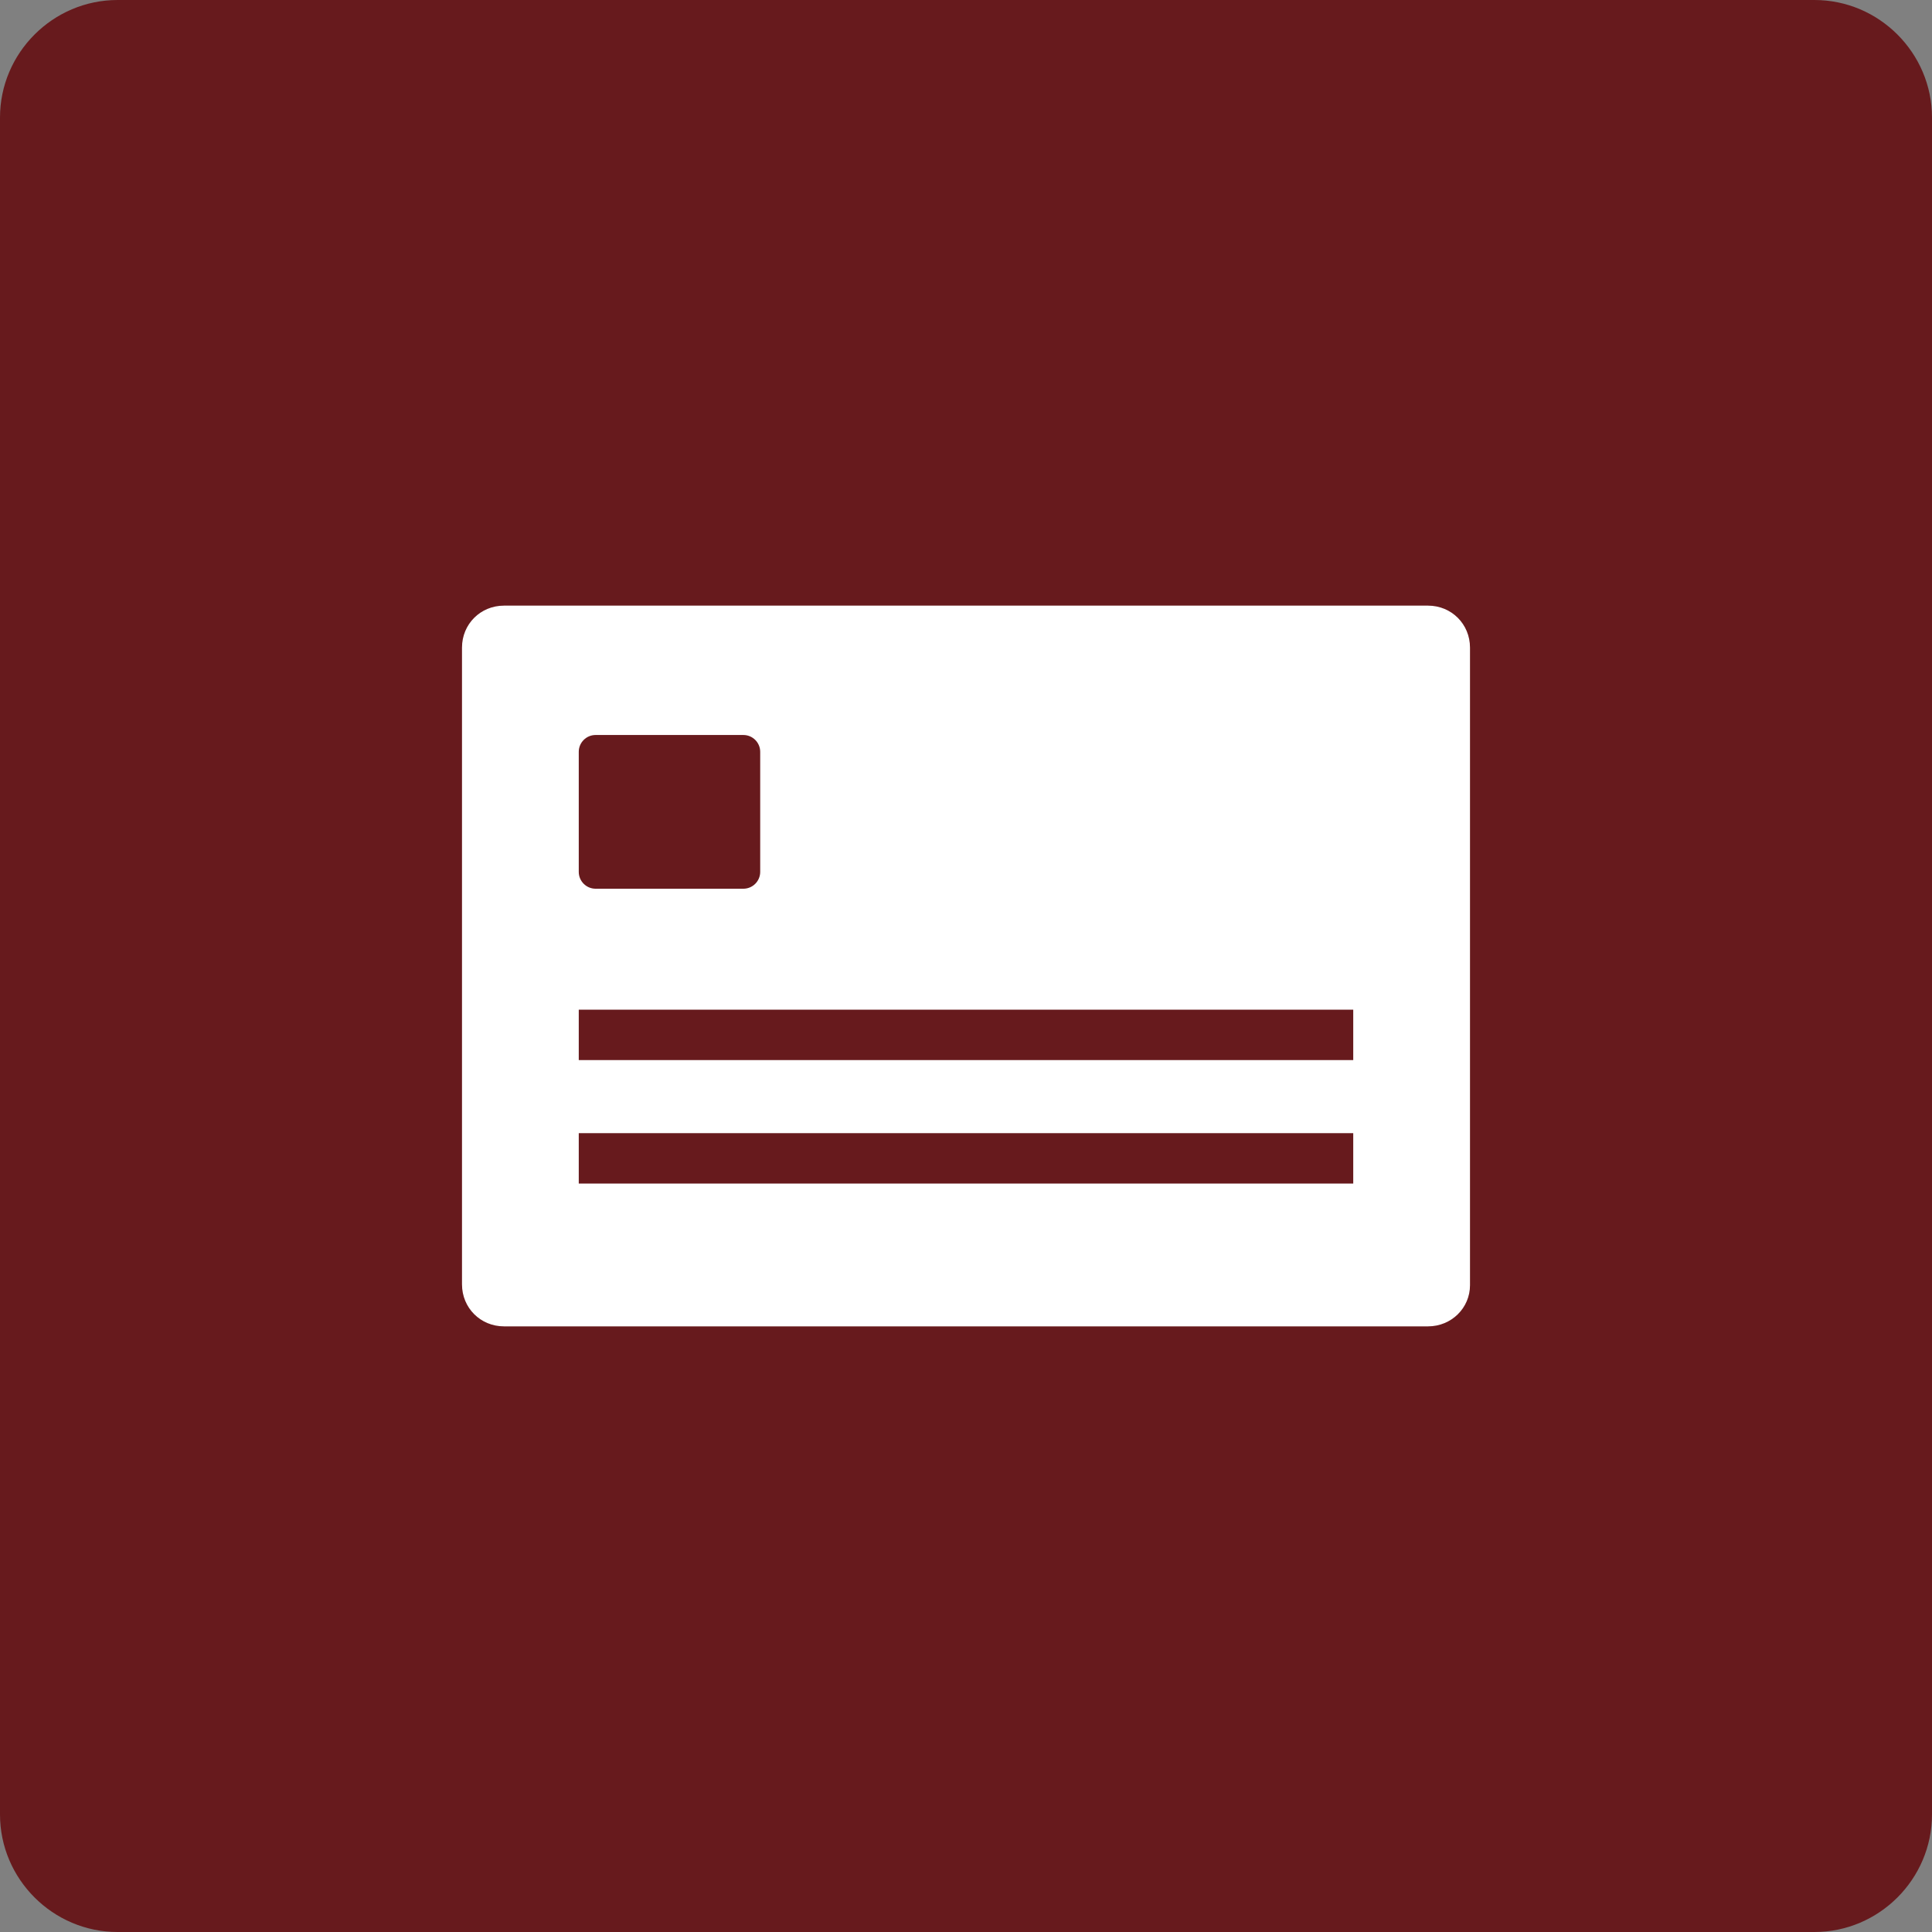 <?xml version="1.0" encoding="utf-8"?>
<!-- Generator: Adobe Illustrator 21.1.0, SVG Export Plug-In . SVG Version: 6.00 Build 0)  -->
<svg version="1.1" xmlns="http://www.w3.org/2000/svg" xmlns:xlink="http://www.w3.org/1999/xlink" x="0px" y="0px"
	 viewBox="0 0 230 230" style="enable-background:new 0 0 230 230;" xml:space="preserve">
<rect x="0" y="0" width="230" height="230" fill="#808080" stroke="none"/>
<style type="text/css">
	.st0{display:none;}
	.st1{display:inline;}
	.st2{fill:#671A1D;}
	.st3{fill:#FFFFFF;}
	.st4{fill:none;stroke:#FFFFFF;stroke-width:3;stroke-miterlimit:10;}
	.st5{fill:none;stroke:#671A1D;stroke-width:3;stroke-miterlimit:10;}
	.st6{fill:none;stroke:#671A1D;stroke-width:6;stroke-miterlimit:10;}
	.st7{fill:none;stroke:#FFFFFF;stroke-width:6;stroke-miterlimit:10;}
</style>
<g id="Layer_1_copy_2" class="st0">
	<g>
		<g class="st1">
			<path class="st2" d="M115,108c0,3.8-3.2,7-7,7H7c-3.8,0-7-3.2-7-7V7c0-3.9,3.2-7,7-7h101c3.8,0,7,3.2,7,7V108z"/>
		</g>
		<g class="st1">
			<path class="st3" d="M77.6,50.1L66.7,39.2c-6.1,4.6-18.7,6.3-23,6.9L33.6,83.4l37.3-10.1C71.5,68.9,73.2,56.3,77.6,50.1z"/>
			<polyline class="st4" points="86.5,43.8 78.9,51.4 65.6,38.1 73.2,30.5 			"/>
			
				<ellipse transform="matrix(0.707 -0.707 0.707 0.707 -29.926 56.142)" class="st2" cx="52.8" cy="64.2" rx="5.9" ry="5.9"/>
			<line class="st5" x1="51.6" y1="65.4" x2="32.5" y2="84.5"/>
		</g>
	</g>
	<g>
		<g class="st1">
			<path class="st2" d="M115,108c0,3.8-3.2,7-7,7H7c-3.8,0-7-3.2-7-7V7c0-3.8,3.2-7,7-7h101c3.8,0,7,3.2,7,7V108z"/>
		</g>
		<g class="st1">
			<g>
				<rect x="29.9" y="24" class="st3" width="23.4" height="67"/>
				<path class="st2" d="M41.6,31.8c3.3,0,6,2.7,6,6c0,3.3-2.7,6-6,6c-3.3,0-6-2.7-6-6C35.6,34.5,38.3,31.8,41.6,31.8z"/>
				<g>
					<line class="st5" x1="33.4" y1="64.4" x2="49.8" y2="64.4"/>
					<line class="st5" x1="33.4" y1="70.6" x2="49.8" y2="70.6"/>
					<line class="st5" x1="33.4" y1="76.9" x2="49.8" y2="76.9"/>
				</g>
			</g>
			<g>
				<rect x="61.7" y="24" class="st3" width="23.4" height="67"/>
				<path class="st2" d="M73.4,31.8c3.3,0,6,2.7,6,6c0,3.3-2.7,6-6,6c-3.3,0-6-2.7-6-6C67.4,34.5,70.1,31.8,73.4,31.8z"/>
				<g>
					<line class="st5" x1="65.2" y1="64.4" x2="81.6" y2="64.4"/>
					<line class="st5" x1="65.2" y1="70.6" x2="81.6" y2="70.6"/>
					<line class="st5" x1="65.2" y1="76.9" x2="81.6" y2="76.9"/>
				</g>
			</g>
		</g>
	</g>
	<g class="st1">
		<g>
			<path class="st2" d="M230,216c0,7.7-6.3,14-14,14H14c-7.7,0-14-6.3-14-14V14C0,6.3,6.3,0,14,0h202c7.7,0,14,6.3,14,14V216z"/>
		</g>
		<g>
			<polygon class="st3" points="128.4,168.6 128.4,88.2 88.2,88.2 88.2,101.6 101.6,101.6 101.6,168.6 88.2,168.6 88.2,182 
				141.8,182 141.8,168.6 			"/>
			<ellipse class="st3" cx="115" cy="61.4" rx="13.4" ry="13.4"/>
		</g>
	</g>
	<g>
		<g class="st1">
			<path class="st2" d="M115,108c0,3.8-3.2,7-7,7H7c-3.8,0-7-3.2-7-7V7c0-3.8,3.2-7,7-7h101c3.8,0,7,3.2,7,7V108z"/>
		</g>
		<g class="st1">
			<path class="st3" d="M26.8,87.5h13.7c1.7,0,3-1.3,3-3V53.8c0-1.7-1.3-3-3-3H26.8c-1.7,0-3,1.3-3,3v30.7
				C23.8,86.2,25.2,87.5,26.8,87.5z"/>
			<path class="st3" d="M45.5,87c0.5,0.4,1.3,0.6,2,0.6h27.6c0.1,0,0.1,0,0.2,0c3.1-0.5,4.7-3.4,4.2-7.7c0-0.3,0-0.4,0.2-0.6
				c2.5-3,1.6-6.5,1-7.9c-0.1-0.3-0.1-0.6,0.2-0.8c3.4-4.1,2-7.6,1.2-8.9c-0.2-0.3-0.2-0.6,0-0.8c2.7-3.6,0.4-8,0.2-8.5
				c-1.8-4.1-7.5-3.8-11.7-3.8c-0.9,0-1.8,0.1-2.4,0c-1.9-0.1-2.4-0.6-2.4-0.8c-0.2-0.3,0-0.8,0.3-1.5c0.2-0.3,0.4-0.8,0.7-1.3
				c1.4-2.6,3.8-7,4.5-10.1c0.5-2.2,0.1-5.1-1.3-7.4c-1.1-1.9-2.5-3.1-4.1-3.4c-0.9-0.2-1.8,0-2.5,0.6c-1.7,1.4-2,4.7-2,5
				c-0.7,5.5-5.5,10.5-7.8,12.7c-0.3,0.3-0.5,0.6-0.8,0.8c-1.2,1.3-1.9,3.1-2.7,5c-0.5,1.3-1,2.7-1.6,3.8c-0.9,1.5-2.2,2.8-2.9,3.7
				V87z"/>
			<g>
				<circle class="st3" cx="86.2" cy="52.6" r="5"/>
				
					<rect x="57.5" y="47.6" transform="matrix(-1 -4.486379e-11 4.486379e-11 -1 143.681 105.208)" class="st3" width="28.7" height="10"/>
			</g>
			<g>
				<circle class="st3" cx="84.6" cy="62.6" r="5"/>
				
					<rect x="55.9" y="57.6" transform="matrix(-1 -4.499036e-11 4.499036e-11 -1 140.492 125.172)" class="st3" width="28.7" height="10"/>
			</g>
			<g>
				<circle class="st3" cx="83" cy="72.6" r="5"/>
				
					<rect x="54.3" y="67.6" transform="matrix(-1 -4.499036e-11 4.499036e-11 -1 137.303 145.136)" class="st3" width="28.7" height="10"/>
			</g>
			<g>
				<circle class="st3" cx="80.5" cy="82.6" r="5"/>
				
					<rect x="51.8" y="77.6" transform="matrix(-1 -4.486379e-11 4.486379e-11 -1 132.343 165.101)" class="st3" width="28.7" height="10"/>
			</g>
			<line class="st5" x1="44.5" y1="89" x2="44.5" y2="36.6"/>
		</g>
	</g>
	<g>
		<g class="st1">
			<path class="st2" d="M115,108c0,3.8-3.2,7-7,7H7c-3.8,0-7-3.2-7-7V7c0-3.9,3.2-7,7-7h101c3.8,0,7,3.2,7,7V108z"/>
		</g>
		<g class="st1">
			<path class="st3" d="M82.5,79h-50c-2.8,0-5-2.2-5-5V41c0-2.8,2.2-5,5-5h50c2.8,0,5,2.2,5,5V74C87.5,76.7,85.2,79,82.5,79z"/>
			<path class="st2" d="M43.3,52.9h-6.8c-1.1,0-2-0.9-2-2v-5.2c0-1.1,0.9-2,2-2h6.8c1.1,0,2,0.9,2,2v5.2
				C45.3,52,44.4,52.9,43.3,52.9z"/>
			<line class="st5" x1="80.5" y1="61.6" x2="34.5" y2="61.6"/>
			<line class="st5" x1="80.5" y1="69" x2="34.5" y2="69"/>
		</g>
	</g>
	<g>
		<g class="st1">
			<path class="st2" d="M115,108c0,3.8-3.2,7-7,7H7c-3.8,0-7-3.2-7-7V7c0-3.8,3.2-7,7-7h101c3.8,0,7,3.2,7,7V108z"/>
		</g>
		<g class="st1">
			<g>
				<polygon class="st3" points="78,30 78,80.9 42.7,65.8 42.7,45.1 				"/>
				<polygon class="st3" points="30.9,69.4 41,69.4 46.7,85 36.6,85 				"/>
				<g>
					<circle class="st3" cx="32.6" cy="55.5" r="10.5"/>
					<rect x="32.6" y="44.9" class="st3" width="15.1" height="21.1"/>
				</g>
				<line class="st5" x1="42.7" y1="69" x2="42.7" y2="41.9"/>
			</g>
			<g>
				<line class="st4" x1="92.9" y1="56.4" x2="85.6" y2="56.4"/>
				<line class="st4" x1="91.3" y1="47.5" x2="85.6" y2="50.3"/>
				<line class="st4" x1="85.6" y1="62.5" x2="91.3" y2="65.3"/>
			</g>
		</g>
	</g>
</g>
<g id="Layer_1_copy" class="st0">
	<g>
		<g class="st1">
			<path class="st2" d="M115,108c0,3.8-3.2,7-7,7H7c-3.8,0-7-3.2-7-7V7c0-3.9,3.2-7,7-7h101c3.8,0,7,3.2,7,7V108z"/>
		</g>
		<g class="st1">
			<path class="st3" d="M77.6,50.1L66.7,39.2c-6.1,4.6-18.7,6.3-23,6.9L33.6,83.4l37.3-10.1C71.5,68.9,73.2,56.3,77.6,50.1z"/>
			<polyline class="st4" points="86.5,43.8 78.9,51.4 65.6,38.1 73.2,30.5 			"/>
			
				<ellipse transform="matrix(0.707 -0.707 0.707 0.707 -29.926 56.142)" class="st2" cx="52.8" cy="64.2" rx="5.9" ry="5.9"/>
			<line class="st5" x1="51.6" y1="65.4" x2="32.5" y2="84.5"/>
		</g>
	</g>
	<g class="st1">
		<g>
			<path class="st2" d="M230,216c0,7.7-6.3,14-14,14H14c-7.7,0-14-6.3-14-14V14C0,6.3,6.3,0,14,0h202c7.7,0,14,6.3,14,14V216z"/>
		</g>
		<g>
			<g>
				<rect x="59.8" y="48" class="st3" width="46.9" height="134"/>
				<path class="st2" d="M83.2,63.6c6.6,0,12,5.4,12,12c0,6.7-5.4,12-12,12c-6.6,0-12-5.3-12-12C71.2,69,76.6,63.6,83.2,63.6z"/>
				<g>
					<line class="st6" x1="66.9" y1="128.8" x2="99.6" y2="128.8"/>
					<line class="st6" x1="66.9" y1="141.3" x2="99.6" y2="141.3"/>
					<line class="st6" x1="66.9" y1="153.7" x2="99.6" y2="153.7"/>
				</g>
			</g>
			<g>
				<rect x="123.3" y="48" class="st3" width="46.9" height="134"/>
				<path class="st2" d="M146.8,63.6c6.6,0,12,5.4,12,12c0,6.7-5.4,12-12,12c-6.6,0-12-5.3-12-12C134.8,69,140.2,63.6,146.8,63.6z"
					/>
				<g>
					<line class="st6" x1="130.4" y1="128.8" x2="163.1" y2="128.8"/>
					<line class="st6" x1="130.4" y1="141.3" x2="163.1" y2="141.3"/>
					<line class="st6" x1="130.4" y1="153.7" x2="163.1" y2="153.7"/>
				</g>
			</g>
		</g>
	</g>
	<g>
		<g class="st1">
			<path class="st2" d="M115,108c0,3.8-3.2,7-7,7H7c-3.8,0-7-3.2-7-7V7c0-3.9,3.2-7,7-7h101c3.8,0,7,3.2,7,7V108z"/>
		</g>
		<g class="st1">
			<polygon class="st3" points="64.2,84.3 64.2,44.1 44.1,44.1 44.1,50.8 50.8,50.8 50.8,84.3 44.1,84.3 44.1,91 70.9,91 70.9,84.3 
							"/>
			<circle class="st3" cx="57.5" cy="30.7" r="6.7"/>
		</g>
	</g>
	<g>
		<g class="st1">
			<path class="st2" d="M115,108c0,3.8-3.2,7-7,7H7c-3.8,0-7-3.2-7-7V7c0-3.8,3.2-7,7-7h101c3.8,0,7,3.2,7,7V108z"/>
		</g>
		<g class="st1">
			<path class="st3" d="M26.8,87.5h13.7c1.7,0,3-1.3,3-3V53.8c0-1.7-1.3-3-3-3H26.8c-1.7,0-3,1.3-3,3v30.7
				C23.8,86.2,25.2,87.5,26.8,87.5z"/>
			<path class="st3" d="M45.5,87c0.5,0.4,1.3,0.6,2,0.6h27.6c0.1,0,0.1,0,0.2,0c3.1-0.5,4.7-3.4,4.2-7.7c0-0.3,0-0.4,0.2-0.6
				c2.5-3,1.6-6.5,1-7.9c-0.1-0.3-0.1-0.6,0.2-0.8c3.4-4.1,2-7.6,1.2-8.9c-0.2-0.3-0.2-0.6,0-0.8c2.7-3.6,0.4-8,0.2-8.5
				c-1.8-4.1-7.5-3.8-11.7-3.8c-0.9,0-1.8,0.1-2.4,0c-1.9-0.1-2.4-0.6-2.4-0.8c-0.2-0.3,0-0.8,0.3-1.5c0.2-0.3,0.4-0.8,0.7-1.3
				c1.4-2.6,3.8-7,4.5-10.1c0.5-2.2,0.1-5.1-1.3-7.4c-1.1-1.9-2.5-3.1-4.1-3.4c-0.9-0.2-1.8,0-2.5,0.6c-1.7,1.4-2,4.7-2,5
				c-0.7,5.5-5.5,10.5-7.8,12.7c-0.3,0.3-0.5,0.6-0.8,0.8c-1.2,1.3-1.9,3.1-2.7,5c-0.5,1.3-1,2.7-1.6,3.8c-0.9,1.5-2.2,2.8-2.9,3.7
				V87z"/>
			<g>
				<circle class="st3" cx="86.2" cy="52.6" r="5"/>
				
					<rect x="57.5" y="47.6" transform="matrix(-1 -4.486379e-11 4.486379e-11 -1 143.681 105.208)" class="st3" width="28.7" height="10"/>
			</g>
			<g>
				<circle class="st3" cx="84.6" cy="62.6" r="5"/>
				
					<rect x="55.9" y="57.6" transform="matrix(-1 -4.499036e-11 4.499036e-11 -1 140.492 125.172)" class="st3" width="28.7" height="10"/>
			</g>
			<g>
				<circle class="st3" cx="83" cy="72.6" r="5"/>
				
					<rect x="54.3" y="67.6" transform="matrix(-1 -4.499036e-11 4.499036e-11 -1 137.303 145.136)" class="st3" width="28.7" height="10"/>
			</g>
			<g>
				<circle class="st3" cx="80.5" cy="82.6" r="5"/>
				
					<rect x="51.8" y="77.6" transform="matrix(-1 -4.486379e-11 4.486379e-11 -1 132.343 165.101)" class="st3" width="28.7" height="10"/>
			</g>
			<line class="st5" x1="44.5" y1="89" x2="44.5" y2="36.6"/>
		</g>
	</g>
	<g>
		<g class="st1">
			<path class="st2" d="M115,108c0,3.8-3.2,7-7,7H7c-3.8,0-7-3.2-7-7V7c0-3.9,3.2-7,7-7h101c3.8,0,7,3.2,7,7V108z"/>
		</g>
		<g class="st1">
			<path class="st3" d="M82.5,79h-50c-2.8,0-5-2.2-5-5V41c0-2.8,2.2-5,5-5h50c2.8,0,5,2.2,5,5V74C87.5,76.7,85.2,79,82.5,79z"/>
			<path class="st2" d="M43.3,52.9h-6.8c-1.1,0-2-0.9-2-2v-5.2c0-1.1,0.9-2,2-2h6.8c1.1,0,2,0.9,2,2v5.2
				C45.3,52,44.4,52.9,43.3,52.9z"/>
			<line class="st5" x1="80.5" y1="61.6" x2="34.5" y2="61.6"/>
			<line class="st5" x1="80.5" y1="69" x2="34.5" y2="69"/>
		</g>
	</g>
	<g>
		<g class="st1">
			<path class="st2" d="M115,108c0,3.8-3.2,7-7,7H7c-3.8,0-7-3.2-7-7V7c0-3.8,3.2-7,7-7h101c3.8,0,7,3.2,7,7V108z"/>
		</g>
		<g class="st1">
			<g>
				<polygon class="st3" points="78,30 78,80.9 42.7,65.8 42.7,45.1 				"/>
				<polygon class="st3" points="30.9,69.4 41,69.4 46.7,85 36.6,85 				"/>
				<g>
					<circle class="st3" cx="32.6" cy="55.5" r="10.5"/>
					<rect x="32.6" y="44.9" class="st3" width="15.1" height="21.1"/>
				</g>
				<line class="st5" x1="42.7" y1="69" x2="42.7" y2="41.9"/>
			</g>
			<g>
				<line class="st4" x1="92.9" y1="56.4" x2="85.6" y2="56.4"/>
				<line class="st4" x1="91.3" y1="47.5" x2="85.6" y2="50.3"/>
				<line class="st4" x1="85.6" y1="62.5" x2="91.3" y2="65.3"/>
			</g>
		</g>
	</g>
</g>
<g id="Layer_1" class="st0">
	<g class="st1">
		<g>
			<path class="st2" d="M230,216c0,7.7-6.3,14-14,14H14c-7.7,0-14-6.3-14-14V14C0,6.3,6.3,0,14,0h202c7.7,0,14,6.3,14,14V216z"/>
		</g>
		<g>
			<path class="st3" d="M155.2,100.1l-21.7-21.7C121.3,87.6,96.2,91,87.4,92.1l-20.2,74.6l74.6-20.2
				C143,137.8,146.4,112.7,155.2,100.1z"/>
			<polyline class="st7" points="173,87.6 157.9,102.8 131.2,76.1 146.4,61 			"/>
			
				<ellipse transform="matrix(0.707 -0.707 0.707 0.707 -59.852 112.283)" class="st2" cx="105.6" cy="128.4" rx="11.9" ry="11.9"/>
			<line class="st6" x1="103.3" y1="130.7" x2="65" y2="169"/>
		</g>
	</g>
	<g>
		<g class="st1">
			<path class="st2" d="M115,108c0,3.8-3.2,7-7,7H7c-3.8,0-7-3.2-7-7V7c0-3.8,3.2-7,7-7h101c3.8,0,7,3.2,7,7V108z"/>
		</g>
		<g class="st1">
			<g>
				<rect x="29.9" y="24" class="st3" width="23.4" height="67"/>
				<path class="st2" d="M41.6,31.8c3.3,0,6,2.7,6,6c0,3.3-2.7,6-6,6c-3.3,0-6-2.7-6-6C35.6,34.5,38.3,31.8,41.6,31.8z"/>
				<g>
					<line class="st5" x1="33.4" y1="64.4" x2="49.8" y2="64.4"/>
					<line class="st5" x1="33.4" y1="70.6" x2="49.8" y2="70.6"/>
					<line class="st5" x1="33.4" y1="76.9" x2="49.8" y2="76.9"/>
				</g>
			</g>
			<g>
				<rect x="61.7" y="24" class="st3" width="23.4" height="67"/>
				<path class="st2" d="M73.4,31.8c3.3,0,6,2.7,6,6c0,3.3-2.7,6-6,6c-3.3,0-6-2.7-6-6C67.4,34.5,70.1,31.8,73.4,31.8z"/>
				<g>
					<line class="st5" x1="65.2" y1="64.4" x2="81.6" y2="64.4"/>
					<line class="st5" x1="65.2" y1="70.6" x2="81.6" y2="70.6"/>
					<line class="st5" x1="65.2" y1="76.9" x2="81.6" y2="76.9"/>
				</g>
			</g>
		</g>
	</g>
	<g>
		<g class="st1">
			<path class="st2" d="M115,108c0,3.8-3.2,7-7,7H7c-3.8,0-7-3.2-7-7V7c0-3.9,3.2-7,7-7h101c3.8,0,7,3.2,7,7V108z"/>
		</g>
		<g class="st1">
			<polygon class="st3" points="64.2,84.3 64.2,44.1 44.1,44.1 44.1,50.8 50.8,50.8 50.8,84.3 44.1,84.3 44.1,91 70.9,91 70.9,84.3 
							"/>
			<circle class="st3" cx="57.5" cy="30.7" r="6.7"/>
		</g>
	</g>
	<g>
		<g class="st1">
			<path class="st2" d="M115,108c0,3.8-3.2,7-7,7H7c-3.8,0-7-3.2-7-7V7c0-3.8,3.2-7,7-7h101c3.8,0,7,3.2,7,7V108z"/>
		</g>
		<g class="st1">
			<path class="st3" d="M26.8,87.5h13.7c1.7,0,3-1.3,3-3V53.8c0-1.7-1.3-3-3-3H26.8c-1.7,0-3,1.3-3,3v30.7
				C23.8,86.2,25.2,87.5,26.8,87.5z"/>
			<path class="st3" d="M45.5,87c0.5,0.4,1.3,0.6,2,0.6h27.6c0.1,0,0.1,0,0.2,0c3.1-0.5,4.7-3.4,4.2-7.7c0-0.3,0-0.4,0.2-0.6
				c2.5-3,1.6-6.5,1-7.9c-0.1-0.3-0.1-0.6,0.2-0.8c3.4-4.1,2-7.6,1.2-8.9c-0.2-0.3-0.2-0.6,0-0.8c2.7-3.6,0.4-8,0.2-8.5
				c-1.8-4.1-7.5-3.8-11.7-3.8c-0.9,0-1.8,0.1-2.4,0c-1.9-0.1-2.4-0.6-2.4-0.8c-0.2-0.3,0-0.8,0.3-1.5c0.2-0.3,0.4-0.8,0.7-1.3
				c1.4-2.6,3.8-7,4.5-10.1c0.5-2.2,0.1-5.1-1.3-7.4c-1.1-1.9-2.5-3.1-4.1-3.4c-0.9-0.2-1.8,0-2.5,0.6c-1.7,1.4-2,4.7-2,5
				c-0.7,5.5-5.5,10.5-7.8,12.7c-0.3,0.3-0.5,0.6-0.8,0.8c-1.2,1.3-1.9,3.1-2.7,5c-0.5,1.3-1,2.7-1.6,3.8c-0.9,1.5-2.2,2.8-2.9,3.7
				V87z"/>
			<g>
				<circle class="st3" cx="86.2" cy="52.6" r="5"/>
				
					<rect x="57.5" y="47.6" transform="matrix(-1 -4.486379e-11 4.486379e-11 -1 143.681 105.208)" class="st3" width="28.7" height="10"/>
			</g>
			<g>
				<circle class="st3" cx="84.6" cy="62.6" r="5"/>
				
					<rect x="55.9" y="57.6" transform="matrix(-1 -4.499036e-11 4.499036e-11 -1 140.492 125.172)" class="st3" width="28.7" height="10"/>
			</g>
			<g>
				<circle class="st3" cx="83" cy="72.6" r="5"/>
				
					<rect x="54.3" y="67.6" transform="matrix(-1 -4.499036e-11 4.499036e-11 -1 137.303 145.136)" class="st3" width="28.7" height="10"/>
			</g>
			<g>
				<circle class="st3" cx="80.5" cy="82.6" r="5"/>
				
					<rect x="51.8" y="77.6" transform="matrix(-1 -4.486379e-11 4.486379e-11 -1 132.343 165.101)" class="st3" width="28.7" height="10"/>
			</g>
			<line class="st5" x1="44.5" y1="89" x2="44.5" y2="36.6"/>
		</g>
	</g>
	<g>
		<g class="st1">
			<path class="st2" d="M115,108c0,3.8-3.2,7-7,7H7c-3.8,0-7-3.2-7-7V7c0-3.9,3.2-7,7-7h101c3.8,0,7,3.2,7,7V108z"/>
		</g>
		<g class="st1">
			<path class="st3" d="M82.5,79h-50c-2.8,0-5-2.2-5-5V41c0-2.8,2.2-5,5-5h50c2.8,0,5,2.2,5,5V74C87.5,76.7,85.2,79,82.5,79z"/>
			<path class="st2" d="M43.3,52.9h-6.8c-1.1,0-2-0.9-2-2v-5.2c0-1.1,0.9-2,2-2h6.8c1.1,0,2,0.9,2,2v5.2
				C45.3,52,44.4,52.9,43.3,52.9z"/>
			<line class="st5" x1="80.5" y1="61.6" x2="34.5" y2="61.6"/>
			<line class="st5" x1="80.5" y1="69" x2="34.5" y2="69"/>
		</g>
	</g>
	<g>
		<g class="st1">
			<path class="st2" d="M115,108c0,3.8-3.2,7-7,7H7c-3.8,0-7-3.2-7-7V7c0-3.8,3.2-7,7-7h101c3.8,0,7,3.2,7,7V108z"/>
		</g>
		<g class="st1">
			<g>
				<polygon class="st3" points="78,30 78,80.9 42.7,65.8 42.7,45.1 				"/>
				<polygon class="st3" points="30.9,69.4 41,69.4 46.7,85 36.6,85 				"/>
				<g>
					<circle class="st3" cx="32.6" cy="55.5" r="10.5"/>
					<rect x="32.6" y="44.9" class="st3" width="15.1" height="21.1"/>
				</g>
				<line class="st5" x1="42.7" y1="69" x2="42.7" y2="41.9"/>
			</g>
			<g>
				<line class="st4" x1="92.9" y1="56.4" x2="85.6" y2="56.4"/>
				<line class="st4" x1="91.3" y1="47.5" x2="85.6" y2="50.3"/>
				<line class="st4" x1="85.6" y1="62.5" x2="91.3" y2="65.3"/>
			</g>
		</g>
	</g>
</g>
<g id="Layer_1_copy_5" class="st0">
	<g>
		<g class="st1">
			<path class="st2" d="M115,108c0,3.8-3.2,7-7,7H7c-3.8,0-7-3.2-7-7V7c0-3.9,3.2-7,7-7h101c3.8,0,7,3.2,7,7V108z"/>
		</g>
		<g class="st1">
			<path class="st3" d="M77.6,50.1L66.7,39.2c-6.1,4.6-18.7,6.3-23,6.9L33.6,83.4l37.3-10.1C71.5,68.9,73.2,56.3,77.6,50.1z"/>
			<polyline class="st4" points="86.5,43.8 78.9,51.4 65.6,38.1 73.2,30.5 			"/>
			
				<ellipse transform="matrix(0.707 -0.707 0.707 0.707 -29.926 56.142)" class="st2" cx="52.8" cy="64.2" rx="5.9" ry="5.9"/>
			<line class="st5" x1="51.6" y1="65.4" x2="32.5" y2="84.5"/>
		</g>
	</g>
	<g>
		<g class="st1">
			<path class="st2" d="M115,108c0,3.8-3.2,7-7,7H7c-3.8,0-7-3.2-7-7V7c0-3.8,3.2-7,7-7h101c3.8,0,7,3.2,7,7V108z"/>
		</g>
		<g class="st1">
			<g>
				<rect x="29.9" y="24" class="st3" width="23.4" height="67"/>
				<path class="st2" d="M41.6,31.8c3.3,0,6,2.7,6,6c0,3.3-2.7,6-6,6c-3.3,0-6-2.7-6-6C35.6,34.5,38.3,31.8,41.6,31.8z"/>
				<g>
					<line class="st5" x1="33.4" y1="64.4" x2="49.8" y2="64.4"/>
					<line class="st5" x1="33.4" y1="70.6" x2="49.8" y2="70.6"/>
					<line class="st5" x1="33.4" y1="76.9" x2="49.8" y2="76.9"/>
				</g>
			</g>
			<g>
				<rect x="61.7" y="24" class="st3" width="23.4" height="67"/>
				<path class="st2" d="M73.4,31.8c3.3,0,6,2.7,6,6c0,3.3-2.7,6-6,6c-3.3,0-6-2.7-6-6C67.4,34.5,70.1,31.8,73.4,31.8z"/>
				<g>
					<line class="st5" x1="65.2" y1="64.4" x2="81.6" y2="64.4"/>
					<line class="st5" x1="65.2" y1="70.6" x2="81.6" y2="70.6"/>
					<line class="st5" x1="65.2" y1="76.9" x2="81.6" y2="76.9"/>
				</g>
			</g>
		</g>
	</g>
	<g>
		<g class="st1">
			<path class="st2" d="M115,108c0,3.8-3.2,7-7,7H7c-3.8,0-7-3.2-7-7V7c0-3.9,3.2-7,7-7h101c3.8,0,7,3.2,7,7V108z"/>
		</g>
		<g class="st1">
			<polygon class="st3" points="64.2,84.3 64.2,44.1 44.1,44.1 44.1,50.8 50.8,50.8 50.8,84.3 44.1,84.3 44.1,91 70.9,91 70.9,84.3 
							"/>
			<circle class="st3" cx="57.5" cy="30.7" r="6.7"/>
		</g>
	</g>
	<g>
		<g class="st1">
			<path class="st2" d="M115,108c0,3.8-3.2,7-7,7H7c-3.8,0-7-3.2-7-7V7c0-3.8,3.2-7,7-7h101c3.8,0,7,3.2,7,7V108z"/>
		</g>
		<g class="st1">
			<path class="st3" d="M26.8,87.5h13.7c1.7,0,3-1.3,3-3V53.8c0-1.7-1.3-3-3-3H26.8c-1.7,0-3,1.3-3,3v30.7
				C23.8,86.2,25.2,87.5,26.8,87.5z"/>
			<path class="st3" d="M45.5,87c0.5,0.4,1.3,0.6,2,0.6h27.6c0.1,0,0.1,0,0.2,0c3.1-0.5,4.7-3.4,4.2-7.7c0-0.3,0-0.4,0.2-0.6
				c2.5-3,1.6-6.5,1-7.9c-0.1-0.3-0.1-0.6,0.2-0.8c3.4-4.1,2-7.6,1.2-8.9c-0.2-0.3-0.2-0.6,0-0.8c2.7-3.6,0.4-8,0.2-8.5
				c-1.8-4.1-7.5-3.8-11.7-3.8c-0.9,0-1.8,0.1-2.4,0c-1.9-0.1-2.4-0.6-2.4-0.8c-0.2-0.3,0-0.8,0.3-1.5c0.2-0.3,0.4-0.8,0.7-1.3
				c1.4-2.6,3.8-7,4.5-10.1c0.5-2.2,0.1-5.1-1.3-7.4c-1.1-1.9-2.5-3.1-4.1-3.4c-0.9-0.2-1.8,0-2.5,0.6c-1.7,1.4-2,4.7-2,5
				c-0.7,5.5-5.5,10.5-7.8,12.7c-0.3,0.3-0.5,0.6-0.8,0.8c-1.2,1.3-1.9,3.1-2.7,5c-0.5,1.3-1,2.7-1.6,3.8c-0.9,1.5-2.2,2.8-2.9,3.7
				V87z"/>
			<g>
				<circle class="st3" cx="86.2" cy="52.6" r="5"/>
				
					<rect x="57.5" y="47.6" transform="matrix(-1 -4.486379e-11 4.486379e-11 -1 143.681 105.208)" class="st3" width="28.7" height="10"/>
			</g>
			<g>
				<circle class="st3" cx="84.6" cy="62.6" r="5"/>
				
					<rect x="55.9" y="57.6" transform="matrix(-1 -4.499036e-11 4.499036e-11 -1 140.492 125.172)" class="st3" width="28.7" height="10"/>
			</g>
			<g>
				<circle class="st3" cx="83" cy="72.6" r="5"/>
				
					<rect x="54.3" y="67.6" transform="matrix(-1 -4.499036e-11 4.499036e-11 -1 137.303 145.136)" class="st3" width="28.7" height="10"/>
			</g>
			<g>
				<circle class="st3" cx="80.5" cy="82.6" r="5"/>
				
					<rect x="51.8" y="77.6" transform="matrix(-1 -4.486379e-11 4.486379e-11 -1 132.343 165.101)" class="st3" width="28.7" height="10"/>
			</g>
			<line class="st5" x1="44.5" y1="89" x2="44.5" y2="36.6"/>
		</g>
	</g>
	<g>
		<g class="st1">
			<path class="st2" d="M115,108c0,3.8-3.2,7-7,7H7c-3.8,0-7-3.2-7-7V7c0-3.9,3.2-7,7-7h101c3.8,0,7,3.2,7,7V108z"/>
		</g>
		<g class="st1">
			<path class="st3" d="M82.5,79h-50c-2.8,0-5-2.2-5-5V41c0-2.8,2.2-5,5-5h50c2.8,0,5,2.2,5,5V74C87.5,76.7,85.2,79,82.5,79z"/>
			<path class="st2" d="M43.3,52.9h-6.8c-1.1,0-2-0.9-2-2v-5.2c0-1.1,0.9-2,2-2h6.8c1.1,0,2,0.9,2,2v5.2
				C45.3,52,44.4,52.9,43.3,52.9z"/>
			<line class="st5" x1="80.5" y1="61.6" x2="34.5" y2="61.6"/>
			<line class="st5" x1="80.5" y1="69" x2="34.5" y2="69"/>
		</g>
	</g>
	<g class="st1">
		<g>
			<path class="st2" d="M230,216c0,7.7-6.3,14-14,14H14c-7.7,0-14-6.3-14-14V14C0,6.3,6.3,0,14,0h202c7.7,0,14,6.3,14,14V216z"/>
		</g>
		<g>
			<g>
				<polygon class="st3" points="156,60 156,161.8 85.5,131.7 85.5,90.2 				"/>
				<polygon class="st3" points="61.8,138.8 82,138.8 93.5,170 73.3,170 				"/>
				<g>
					<circle class="st3" cx="65.3" cy="110.9" r="21.1"/>
					<rect x="65.3" y="89.8" class="st3" width="30.2" height="42.2"/>
				</g>
				<line class="st6" x1="85.4" y1="138" x2="85.4" y2="83.8"/>
			</g>
			<g>
				<line class="st7" x1="185.8" y1="112.8" x2="171.2" y2="112.8"/>
				<line class="st7" x1="182.6" y1="95.1" x2="171.2" y2="100.5"/>
				<line class="st7" x1="171.2" y1="125.1" x2="182.6" y2="130.5"/>
			</g>
		</g>
	</g>
</g>
<g id="Layer_1_copy_3" class="st0">
	<g>
		<g class="st1">
			<path class="st2" d="M115,108c0,3.8-3.2,7-7,7H7c-3.8,0-7-3.2-7-7V7c0-3.9,3.2-7,7-7h101c3.8,0,7,3.2,7,7V108z"/>
		</g>
		<g class="st1">
			<path class="st3" d="M77.6,50.1L66.7,39.2c-6.1,4.6-18.7,6.3-23,6.9L33.6,83.4l37.3-10.1C71.5,68.9,73.2,56.3,77.6,50.1z"/>
			<polyline class="st4" points="86.5,43.8 78.9,51.4 65.6,38.1 73.2,30.5 			"/>
			
				<ellipse transform="matrix(0.707 -0.707 0.707 0.707 -29.926 56.142)" class="st2" cx="52.8" cy="64.2" rx="5.9" ry="5.9"/>
			<line class="st5" x1="51.6" y1="65.4" x2="32.5" y2="84.5"/>
		</g>
	</g>
	<g>
		<g class="st1">
			<path class="st2" d="M115,108c0,3.8-3.2,7-7,7H7c-3.8,0-7-3.2-7-7V7c0-3.8,3.2-7,7-7h101c3.8,0,7,3.2,7,7V108z"/>
		</g>
		<g class="st1">
			<g>
				<rect x="29.9" y="24" class="st3" width="23.4" height="67"/>
				<path class="st2" d="M41.6,31.8c3.3,0,6,2.7,6,6c0,3.3-2.7,6-6,6c-3.3,0-6-2.7-6-6C35.6,34.5,38.3,31.8,41.6,31.8z"/>
				<g>
					<line class="st5" x1="33.4" y1="64.4" x2="49.8" y2="64.4"/>
					<line class="st5" x1="33.4" y1="70.6" x2="49.8" y2="70.6"/>
					<line class="st5" x1="33.4" y1="76.9" x2="49.8" y2="76.9"/>
				</g>
			</g>
			<g>
				<rect x="61.7" y="24" class="st3" width="23.4" height="67"/>
				<path class="st2" d="M73.4,31.8c3.3,0,6,2.7,6,6c0,3.3-2.7,6-6,6c-3.3,0-6-2.7-6-6C67.4,34.5,70.1,31.8,73.4,31.8z"/>
				<g>
					<line class="st5" x1="65.2" y1="64.4" x2="81.6" y2="64.4"/>
					<line class="st5" x1="65.2" y1="70.6" x2="81.6" y2="70.6"/>
					<line class="st5" x1="65.2" y1="76.9" x2="81.6" y2="76.9"/>
				</g>
			</g>
		</g>
	</g>
	<g>
		<g class="st1">
			<path class="st2" d="M115,108c0,3.8-3.2,7-7,7H7c-3.8,0-7-3.2-7-7V7c0-3.9,3.2-7,7-7h101c3.8,0,7,3.2,7,7V108z"/>
		</g>
		<g class="st1">
			<polygon class="st3" points="64.2,84.3 64.2,44.1 44.1,44.1 44.1,50.8 50.8,50.8 50.8,84.3 44.1,84.3 44.1,91 70.9,91 70.9,84.3 
							"/>
			<circle class="st3" cx="57.5" cy="30.7" r="6.7"/>
		</g>
	</g>
	<g class="st1">
		<g>
			<path class="st2" d="M230,216c0,7.7-6.3,14-14,14H14c-7.7,0-14-6.3-14-14V14C0,6.3,6.3,0,14,0h202c7.7,0,14,6.3,14,14V216z"/>
		</g>
		<g>
			<path class="st3" d="M50.6,175.1H84c1.7,0,3-1.3,3-3v-67.4c0-1.7-1.3-3-3-3H50.6c-1.7,0-3,1.3-3,3v67.4
				C47.6,173.7,49,175.1,50.6,175.1z"/>
			<path class="st3" d="M91,173.9c1.1,0.8,2.5,1.2,3.9,1.2h55.2c0.2,0,0.2,0,0.3,0c6.3-1,9.4-6.9,8.3-15.4c0-0.5,0-0.8,0.3-1.2
				c5-6,3.1-13,2-15.7c-0.2-0.5-0.2-1.2,0.3-1.5c6.7-8.2,3.9-15.2,2.4-17.9c-0.3-0.5-0.3-1.2,0-1.7c5.5-7.2,0.8-16.1,0.3-17.1
				c-3.6-8.2-15.1-7.7-23.4-7.5c-1.9,0-3.6,0.2-4.9,0c-3.8-0.2-4.7-1.2-4.9-1.5c-0.3-0.5,0-1.5,0.6-3c0.3-0.7,0.8-1.5,1.4-2.5
				c2.8-5.2,7.5-14.1,9.1-20.2c1.1-4.3,0.2-10.2-2.5-14.9c-2.2-3.8-5-6.2-8.2-6.9c-1.9-0.3-3.6,0-5,1.2c-3.4,2.8-3.9,9.4-3.9,10
				c-1.4,11-11,20.9-15.5,25.4c-0.6,0.7-1.1,1.2-1.6,1.5c-2.4,2.5-3.8,6.2-5.3,10c-1.1,2.7-2,5.4-3.3,7.5c-1.7,3-4.4,5.7-5.8,7.4
				V173.9z"/>
			<g>
				<circle class="st3" cx="172.4" cy="105.2" r="10"/>
				
					<rect x="115" y="95.2" transform="matrix(-1 -4.486379e-11 4.486379e-11 -1 287.363 210.416)" class="st3" width="57.4" height="20"/>
			</g>
			<g>
				<circle class="st3" cx="169.2" cy="125.2" r="10"/>
				
					<rect x="111.8" y="115.2" transform="matrix(-1 -4.499036e-11 4.499036e-11 -1 280.985 250.344)" class="st3" width="57.4" height="20"/>
			</g>
			<g>
				<circle class="st3" cx="166" cy="145.1" r="10"/>
				
					<rect x="108.6" y="135.2" transform="matrix(-1 -4.499036e-11 4.499036e-11 -1 274.606 290.273)" class="st3" width="57.4" height="20"/>
			</g>
			<g>
				<circle class="st3" cx="161" cy="165.1" r="10"/>
				
					<rect x="103.6" y="155.1" transform="matrix(-1 -4.486379e-11 4.486379e-11 -1 264.686 330.201)" class="st3" width="57.4" height="20"/>
			</g>
			<line class="st6" x1="89" y1="178" x2="89" y2="73.2"/>
		</g>
	</g>
	<g>
		<g class="st1">
			<path class="st2" d="M115,108c0,3.8-3.2,7-7,7H7c-3.8,0-7-3.2-7-7V7c0-3.9,3.2-7,7-7h101c3.8,0,7,3.2,7,7V108z"/>
		</g>
		<g class="st1">
			<path class="st3" d="M82.5,79h-50c-2.8,0-5-2.2-5-5V41c0-2.8,2.2-5,5-5h50c2.8,0,5,2.2,5,5V74C87.5,76.7,85.2,79,82.5,79z"/>
			<path class="st2" d="M43.3,52.9h-6.8c-1.1,0-2-0.9-2-2v-5.2c0-1.1,0.9-2,2-2h6.8c1.1,0,2,0.9,2,2v5.2
				C45.3,52,44.4,52.9,43.3,52.9z"/>
			<line class="st5" x1="80.5" y1="61.6" x2="34.5" y2="61.6"/>
			<line class="st5" x1="80.5" y1="69" x2="34.5" y2="69"/>
		</g>
	</g>
	<g>
		<g class="st1">
			<path class="st2" d="M115,108c0,3.8-3.2,7-7,7H7c-3.8,0-7-3.2-7-7V7c0-3.8,3.2-7,7-7h101c3.8,0,7,3.2,7,7V108z"/>
		</g>
		<g class="st1">
			<g>
				<polygon class="st3" points="78,30 78,80.9 42.7,65.8 42.7,45.1 				"/>
				<polygon class="st3" points="30.9,69.4 41,69.4 46.7,85 36.6,85 				"/>
				<g>
					<circle class="st3" cx="32.6" cy="55.5" r="10.5"/>
					<rect x="32.6" y="44.9" class="st3" width="15.1" height="21.1"/>
				</g>
				<line class="st5" x1="42.7" y1="69" x2="42.7" y2="41.9"/>
			</g>
			<g>
				<line class="st4" x1="92.9" y1="56.4" x2="85.6" y2="56.4"/>
				<line class="st4" x1="91.3" y1="47.5" x2="85.6" y2="50.3"/>
				<line class="st4" x1="85.6" y1="62.5" x2="91.3" y2="65.3"/>
			</g>
		</g>
	</g>
</g>
<g id="Layer_1_copy_4">
	<g class="st0">
		<g class="st1">
			<path class="st2" d="M115,108c0,3.8-3.2,7-7,7H7c-3.8,0-7-3.2-7-7V7c0-3.9,3.2-7,7-7h101c3.8,0,7,3.2,7,7V108z"/>
		</g>
		<g class="st1">
			<path class="st3" d="M77.6,50.1L66.7,39.2c-6.1,4.6-18.7,6.3-23,6.9L33.6,83.4l37.3-10.1C71.5,68.9,73.2,56.3,77.6,50.1z"/>
			<polyline class="st4" points="86.5,43.8 78.9,51.4 65.6,38.1 73.2,30.5 			"/>
			
				<ellipse transform="matrix(0.707 -0.707 0.707 0.707 -29.926 56.142)" class="st2" cx="52.8" cy="64.2" rx="5.9" ry="5.9"/>
			<line class="st5" x1="51.6" y1="65.4" x2="32.5" y2="84.5"/>
		</g>
	</g>
	<g class="st0">
		<g class="st1">
			<path class="st2" d="M115,108c0,3.8-3.2,7-7,7H7c-3.8,0-7-3.2-7-7V7c0-3.8,3.2-7,7-7h101c3.8,0,7,3.2,7,7V108z"/>
		</g>
		<g class="st1">
			<g>
				<rect x="29.9" y="24" class="st3" width="23.4" height="67"/>
				<path class="st2" d="M41.6,31.8c3.3,0,6,2.7,6,6c0,3.3-2.7,6-6,6c-3.3,0-6-2.7-6-6C35.6,34.5,38.3,31.8,41.6,31.8z"/>
				<g>
					<line class="st5" x1="33.4" y1="64.4" x2="49.8" y2="64.4"/>
					<line class="st5" x1="33.4" y1="70.6" x2="49.8" y2="70.6"/>
					<line class="st5" x1="33.4" y1="76.9" x2="49.8" y2="76.9"/>
				</g>
			</g>
			<g>
				<rect x="61.7" y="24" class="st3" width="23.4" height="67"/>
				<path class="st2" d="M73.4,31.8c3.3,0,6,2.7,6,6c0,3.3-2.7,6-6,6c-3.3,0-6-2.7-6-6C67.4,34.5,70.1,31.8,73.4,31.8z"/>
				<g>
					<line class="st5" x1="65.2" y1="64.4" x2="81.6" y2="64.4"/>
					<line class="st5" x1="65.2" y1="70.6" x2="81.6" y2="70.6"/>
					<line class="st5" x1="65.2" y1="76.9" x2="81.6" y2="76.9"/>
				</g>
			</g>
		</g>
	</g>
	<g class="st0">
		<g class="st1">
			<path class="st2" d="M115,108c0,3.8-3.2,7-7,7H7c-3.8,0-7-3.2-7-7V7c0-3.9,3.2-7,7-7h101c3.8,0,7,3.2,7,7V108z"/>
		</g>
		<g class="st1">
			<polygon class="st3" points="64.2,84.3 64.2,44.1 44.1,44.1 44.1,50.8 50.8,50.8 50.8,84.3 44.1,84.3 44.1,91 70.9,91 70.9,84.3 
							"/>
			<circle class="st3" cx="57.5" cy="30.7" r="6.7"/>
		</g>
	</g>
	<g class="st0">
		<g class="st1">
			<path class="st2" d="M115,108c0,3.8-3.2,7-7,7H7c-3.8,0-7-3.2-7-7V7c0-3.8,3.2-7,7-7h101c3.8,0,7,3.2,7,7V108z"/>
		</g>
		<g class="st1">
			<path class="st3" d="M26.8,87.5h13.7c1.7,0,3-1.3,3-3V53.8c0-1.7-1.3-3-3-3H26.8c-1.7,0-3,1.3-3,3v30.7
				C23.8,86.2,25.2,87.5,26.8,87.5z"/>
			<path class="st3" d="M45.5,87c0.5,0.4,1.3,0.6,2,0.6h27.6c0.1,0,0.1,0,0.2,0c3.1-0.5,4.7-3.4,4.2-7.7c0-0.3,0-0.4,0.2-0.6
				c2.5-3,1.6-6.5,1-7.9c-0.1-0.3-0.1-0.6,0.2-0.8c3.4-4.1,2-7.6,1.2-8.9c-0.2-0.3-0.2-0.6,0-0.8c2.7-3.6,0.4-8,0.2-8.5
				c-1.8-4.1-7.5-3.8-11.7-3.8c-0.9,0-1.8,0.1-2.4,0c-1.9-0.1-2.4-0.6-2.4-0.8c-0.2-0.3,0-0.8,0.3-1.5c0.2-0.3,0.4-0.8,0.7-1.3
				c1.4-2.6,3.8-7,4.5-10.1c0.5-2.2,0.1-5.1-1.3-7.4c-1.1-1.9-2.5-3.1-4.1-3.4c-0.9-0.2-1.8,0-2.5,0.6c-1.7,1.4-2,4.7-2,5
				c-0.7,5.5-5.5,10.5-7.8,12.7c-0.3,0.3-0.5,0.6-0.8,0.8c-1.2,1.3-1.9,3.1-2.7,5c-0.5,1.3-1,2.7-1.6,3.8c-0.9,1.5-2.2,2.8-2.9,3.7
				V87z"/>
			<g>
				<circle class="st3" cx="86.2" cy="52.6" r="5"/>
				
					<rect x="57.5" y="47.6" transform="matrix(-1 -4.486379e-11 4.486379e-11 -1 143.681 105.208)" class="st3" width="28.7" height="10"/>
			</g>
			<g>
				<circle class="st3" cx="84.6" cy="62.6" r="5"/>
				
					<rect x="55.9" y="57.6" transform="matrix(-1 -4.499036e-11 4.499036e-11 -1 140.492 125.172)" class="st3" width="28.7" height="10"/>
			</g>
			<g>
				<circle class="st3" cx="83" cy="72.6" r="5"/>
				
					<rect x="54.3" y="67.6" transform="matrix(-1 -4.499036e-11 4.499036e-11 -1 137.303 145.136)" class="st3" width="28.7" height="10"/>
			</g>
			<g>
				<circle class="st3" cx="80.5" cy="82.6" r="5"/>
				
					<rect x="51.8" y="77.6" transform="matrix(-1 -4.486379e-11 4.486379e-11 -1 132.343 165.101)" class="st3" width="28.7" height="10"/>
			</g>
			<line class="st5" x1="44.5" y1="89" x2="44.5" y2="36.6"/>
		</g>
	</g>
	<g>
		<g>
			<path class="st2" d="M230,216c0,7.7-6.3,14-14,14H14c-7.7,0-14-6.3-14-14V14C0,6.3,6.3,0,14,0h202c7.7,0,14,6.3,14,14V216z"/>
		</g>
		<g>
			<path class="st3" d="M170,157.9H60c-2.8,0-5-2.2-5-5V77.1c0-2.8,2.2-5,5-5h110c2.8,0,5,2.2,5,5v75.9
				C175,155.7,172.8,157.9,170,157.9z"/>
			<path class="st2" d="M88.5,105.8H70.9c-1.1,0-2-0.9-2-2V89.5c0-1.1,0.9-2,2-2h17.6c1.1,0,2,0.9,2,2v14.3
				C90.5,104.9,89.6,105.8,88.5,105.8z"/>
			<line class="st6" x1="161.1" y1="123.2" x2="68.9" y2="123.2"/>
			<line class="st6" x1="161.1" y1="137.9" x2="68.9" y2="137.9"/>
		</g>
	</g>
	<g class="st0">
		<g class="st1">
			<path class="st2" d="M115,108c0,3.8-3.2,7-7,7H7c-3.8,0-7-3.2-7-7V7c0-3.8,3.2-7,7-7h101c3.8,0,7,3.2,7,7V108z"/>
		</g>
		<g class="st1">
			<g>
				<polygon class="st3" points="78,30 78,80.9 42.7,65.8 42.7,45.1 				"/>
				<polygon class="st3" points="30.9,69.4 41,69.4 46.7,85 36.6,85 				"/>
				<g>
					<circle class="st3" cx="32.6" cy="55.5" r="10.5"/>
					<rect x="32.6" y="44.9" class="st3" width="15.1" height="21.1"/>
				</g>
				<line class="st5" x1="42.7" y1="69" x2="42.7" y2="41.9"/>
			</g>
			<g>
				<line class="st4" x1="92.9" y1="56.4" x2="85.6" y2="56.4"/>
				<line class="st4" x1="91.3" y1="47.5" x2="85.6" y2="50.3"/>
				<line class="st4" x1="85.6" y1="62.5" x2="91.3" y2="65.3"/>
			</g>
		</g>
	</g>
</g>
</svg>
